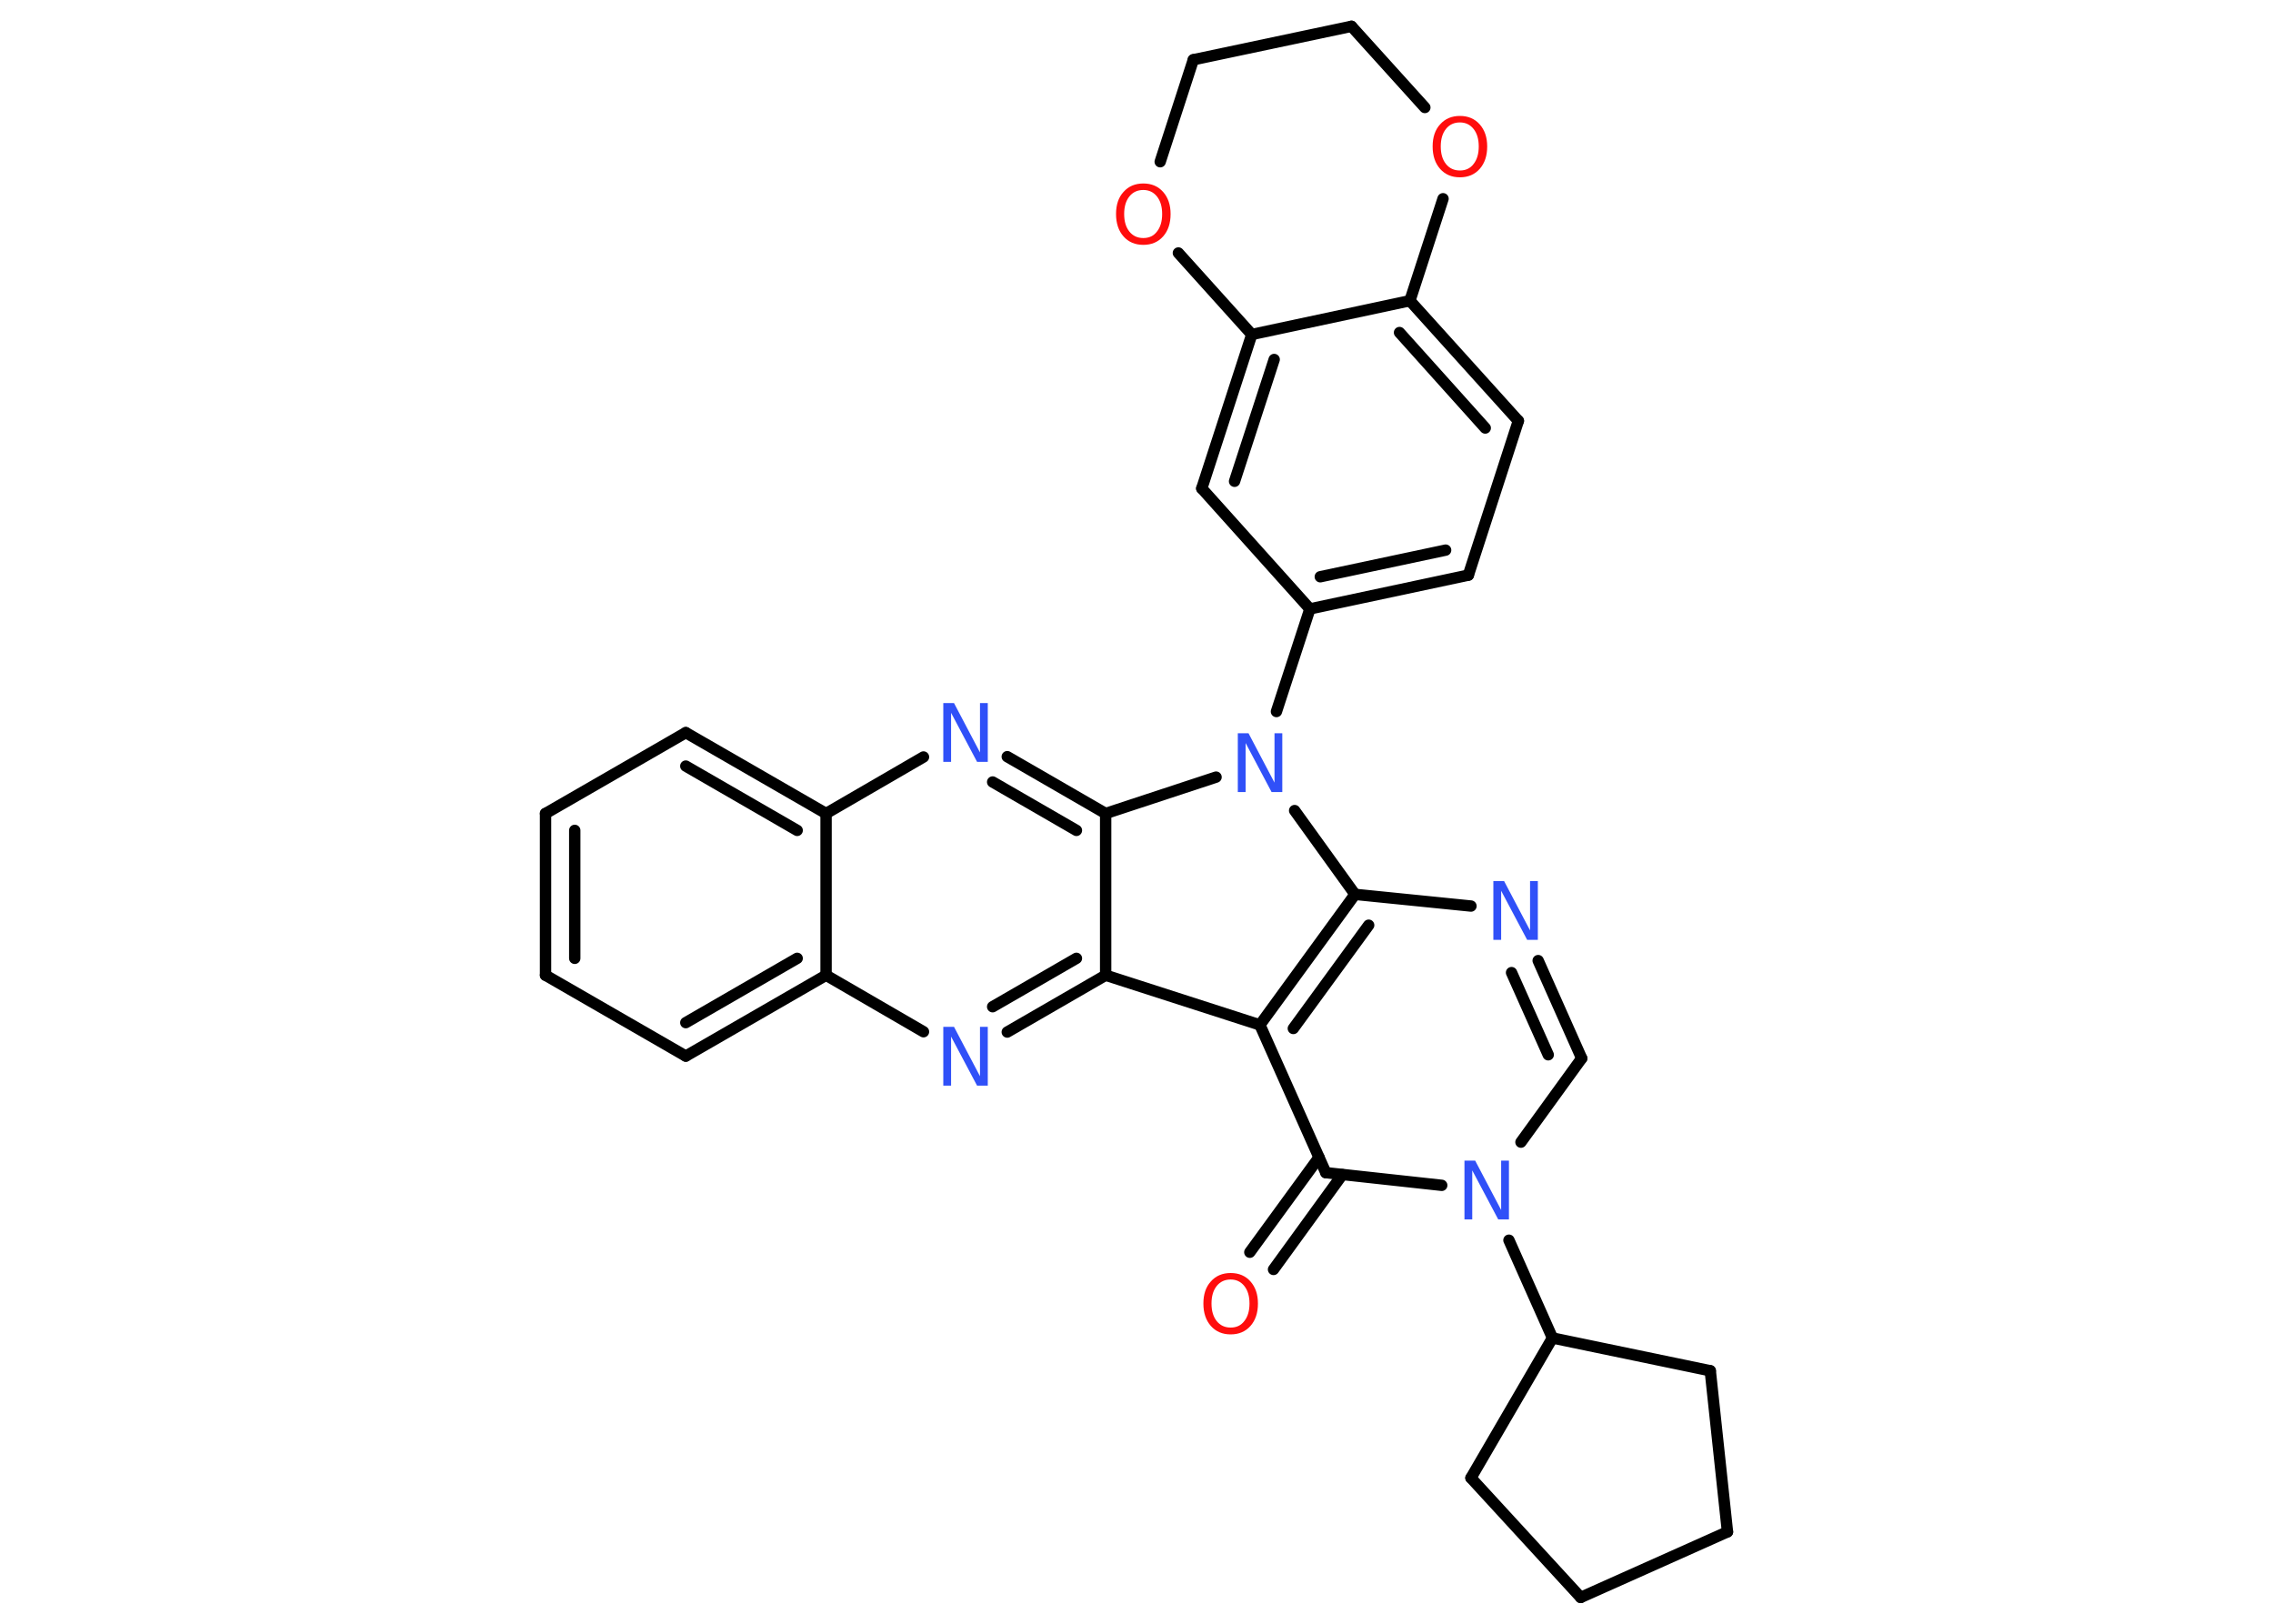 <?xml version='1.0' encoding='UTF-8'?>
<!DOCTYPE svg PUBLIC "-//W3C//DTD SVG 1.1//EN" "http://www.w3.org/Graphics/SVG/1.1/DTD/svg11.dtd">
<svg version='1.2' xmlns='http://www.w3.org/2000/svg' xmlns:xlink='http://www.w3.org/1999/xlink' width='70.0mm' height='50.0mm' viewBox='0 0 70.0 50.0'>
  <desc>Generated by the Chemistry Development Kit (http://github.com/cdk)</desc>
  <g stroke-linecap='round' stroke-linejoin='round' stroke='#000000' stroke-width='.35' fill='#3050F8'>
    <rect x='.0' y='.0' width='70.0' height='50.0' fill='#FFFFFF' stroke='none'/>
    <g id='mol1' class='mol'>
      <g id='mol1bnd1' class='bond'>
        <line x1='38.49' y1='38.56' x2='40.62' y2='35.64'/>
        <line x1='39.22' y1='39.09' x2='41.34' y2='36.17'/>
      </g>
      <line id='mol1bnd2' class='bond' x1='40.83' y1='36.11' x2='38.8' y2='31.56'/>
      <line id='mol1bnd3' class='bond' x1='38.8' y1='31.56' x2='34.05' y2='30.03'/>
      <g id='mol1bnd4' class='bond'>
        <line x1='31.02' y1='31.78' x2='34.05' y2='30.03'/>
        <line x1='30.57' y1='31.0' x2='33.15' y2='29.51'/>
      </g>
      <line id='mol1bnd5' class='bond' x1='28.44' y1='31.77' x2='25.44' y2='30.03'/>
      <g id='mol1bnd6' class='bond'>
        <line x1='21.12' y1='32.52' x2='25.44' y2='30.03'/>
        <line x1='21.12' y1='31.49' x2='24.55' y2='29.51'/>
      </g>
      <line id='mol1bnd7' class='bond' x1='21.12' y1='32.52' x2='16.8' y2='30.03'/>
      <g id='mol1bnd8' class='bond'>
        <line x1='16.8' y1='25.05' x2='16.8' y2='30.03'/>
        <line x1='17.7' y1='25.57' x2='17.7' y2='29.51'/>
      </g>
      <line id='mol1bnd9' class='bond' x1='16.8' y1='25.05' x2='21.12' y2='22.56'/>
      <g id='mol1bnd10' class='bond'>
        <line x1='25.44' y1='25.05' x2='21.12' y2='22.56'/>
        <line x1='24.55' y1='25.57' x2='21.12' y2='23.59'/>
      </g>
      <line id='mol1bnd11' class='bond' x1='25.44' y1='30.03' x2='25.44' y2='25.05'/>
      <line id='mol1bnd12' class='bond' x1='25.44' y1='25.05' x2='28.44' y2='23.31'/>
      <g id='mol1bnd13' class='bond'>
        <line x1='34.05' y1='25.05' x2='31.02' y2='23.3'/>
        <line x1='33.15' y1='25.57' x2='30.57' y2='24.08'/>
      </g>
      <line id='mol1bnd14' class='bond' x1='34.05' y1='30.03' x2='34.05' y2='25.05'/>
      <line id='mol1bnd15' class='bond' x1='34.05' y1='25.05' x2='37.45' y2='23.93'/>
      <line id='mol1bnd16' class='bond' x1='39.31' y1='21.91' x2='40.34' y2='18.75'/>
      <g id='mol1bnd17' class='bond'>
        <line x1='40.34' y1='18.75' x2='45.22' y2='17.71'/>
        <line x1='40.66' y1='17.76' x2='44.52' y2='16.94'/>
      </g>
      <line id='mol1bnd18' class='bond' x1='45.22' y1='17.71' x2='46.76' y2='12.96'/>
      <g id='mol1bnd19' class='bond'>
        <line x1='46.76' y1='12.96' x2='43.42' y2='9.26'/>
        <line x1='45.74' y1='13.18' x2='43.1' y2='10.24'/>
      </g>
      <line id='mol1bnd20' class='bond' x1='43.42' y1='9.26' x2='38.55' y2='10.3'/>
      <g id='mol1bnd21' class='bond'>
        <line x1='38.55' y1='10.3' x2='37.01' y2='15.04'/>
        <line x1='39.24' y1='11.07' x2='38.02' y2='14.82'/>
      </g>
      <line id='mol1bnd22' class='bond' x1='40.34' y1='18.75' x2='37.01' y2='15.04'/>
      <line id='mol1bnd23' class='bond' x1='38.55' y1='10.3' x2='36.29' y2='7.79'/>
      <line id='mol1bnd24' class='bond' x1='35.73' y1='4.98' x2='36.75' y2='1.84'/>
      <line id='mol1bnd25' class='bond' x1='36.75' y1='1.84' x2='41.62' y2='.81'/>
      <line id='mol1bnd26' class='bond' x1='41.62' y1='.81' x2='43.88' y2='3.31'/>
      <line id='mol1bnd27' class='bond' x1='43.42' y1='9.26' x2='44.44' y2='6.12'/>
      <line id='mol1bnd28' class='bond' x1='39.87' y1='24.96' x2='41.73' y2='27.54'/>
      <g id='mol1bnd29' class='bond'>
        <line x1='41.73' y1='27.54' x2='38.8' y2='31.56'/>
        <line x1='42.15' y1='28.49' x2='39.83' y2='31.67'/>
      </g>
      <line id='mol1bnd30' class='bond' x1='41.73' y1='27.54' x2='45.3' y2='27.9'/>
      <g id='mol1bnd31' class='bond'>
        <line x1='48.71' y1='32.59' x2='47.37' y2='29.58'/>
        <line x1='47.68' y1='32.48' x2='46.55' y2='29.95'/>
      </g>
      <line id='mol1bnd32' class='bond' x1='48.71' y1='32.59' x2='46.84' y2='35.17'/>
      <line id='mol1bnd33' class='bond' x1='40.83' y1='36.11' x2='44.4' y2='36.5'/>
      <line id='mol1bnd34' class='bond' x1='46.47' y1='38.19' x2='47.81' y2='41.2'/>
      <line id='mol1bnd35' class='bond' x1='47.81' y1='41.2' x2='45.3' y2='45.51'/>
      <line id='mol1bnd36' class='bond' x1='45.3' y1='45.51' x2='48.68' y2='49.19'/>
      <line id='mol1bnd37' class='bond' x1='48.68' y1='49.19' x2='53.2' y2='47.17'/>
      <line id='mol1bnd38' class='bond' x1='53.2' y1='47.17' x2='52.67' y2='42.21'/>
      <line id='mol1bnd39' class='bond' x1='47.81' y1='41.2' x2='52.67' y2='42.21'/>
      <path id='mol1atm1' class='atom' d='M37.9 39.4q-.27 .0 -.43 .2q-.16 .2 -.16 .54q.0 .34 .16 .54q.16 .2 .43 .2q.27 .0 .42 -.2q.16 -.2 .16 -.54q.0 -.34 -.16 -.54q-.16 -.2 -.42 -.2zM37.9 39.2q.38 .0 .61 .26q.23 .26 .23 .68q.0 .43 -.23 .69q-.23 .26 -.61 .26q-.38 .0 -.61 -.26q-.23 -.26 -.23 -.69q.0 -.43 .23 -.68q.23 -.26 .61 -.26z' stroke='none' fill='#FF0D0D'/>
      <path id='mol1atm5' class='atom' d='M29.05 31.62h.33l.8 1.52v-1.52h.24v1.81h-.33l-.8 -1.51v1.51h-.24v-1.81z' stroke='none'/>
      <path id='mol1atm12' class='atom' d='M29.05 21.65h.33l.8 1.52v-1.52h.24v1.81h-.33l-.8 -1.51v1.51h-.24v-1.81z' stroke='none'/>
      <path id='mol1atm14' class='atom' d='M38.12 22.58h.33l.8 1.52v-1.52h.24v1.81h-.33l-.8 -1.51v1.51h-.24v-1.81z' stroke='none'/>
      <path id='mol1atm21' class='atom' d='M35.21 5.85q-.27 .0 -.43 .2q-.16 .2 -.16 .54q.0 .34 .16 .54q.16 .2 .43 .2q.27 .0 .42 -.2q.16 -.2 .16 -.54q.0 -.34 -.16 -.54q-.16 -.2 -.42 -.2zM35.21 5.65q.38 .0 .61 .26q.23 .26 .23 .68q.0 .43 -.23 .69q-.23 .26 -.61 .26q-.38 .0 -.61 -.26q-.23 -.26 -.23 -.69q.0 -.43 .23 -.68q.23 -.26 .61 -.26z' stroke='none' fill='#FF0D0D'/>
      <path id='mol1atm24' class='atom' d='M44.96 3.77q-.27 .0 -.43 .2q-.16 .2 -.16 .54q.0 .34 .16 .54q.16 .2 .43 .2q.27 .0 .42 -.2q.16 -.2 .16 -.54q.0 -.34 -.16 -.54q-.16 -.2 -.42 -.2zM44.96 3.57q.38 .0 .61 .26q.23 .26 .23 .68q.0 .43 -.23 .69q-.23 .26 -.61 .26q-.38 .0 -.61 -.26q-.23 -.26 -.23 -.69q.0 -.43 .23 -.68q.23 -.26 .61 -.26z' stroke='none' fill='#FF0D0D'/>
      <path id='mol1atm26' class='atom' d='M45.99 27.13h.33l.8 1.52v-1.52h.24v1.81h-.33l-.8 -1.51v1.51h-.24v-1.81z' stroke='none'/>
      <path id='mol1atm28' class='atom' d='M45.1 35.74h.33l.8 1.52v-1.52h.24v1.81h-.33l-.8 -1.51v1.51h-.24v-1.81z' stroke='none'/>
    </g>
  </g>
</svg>
